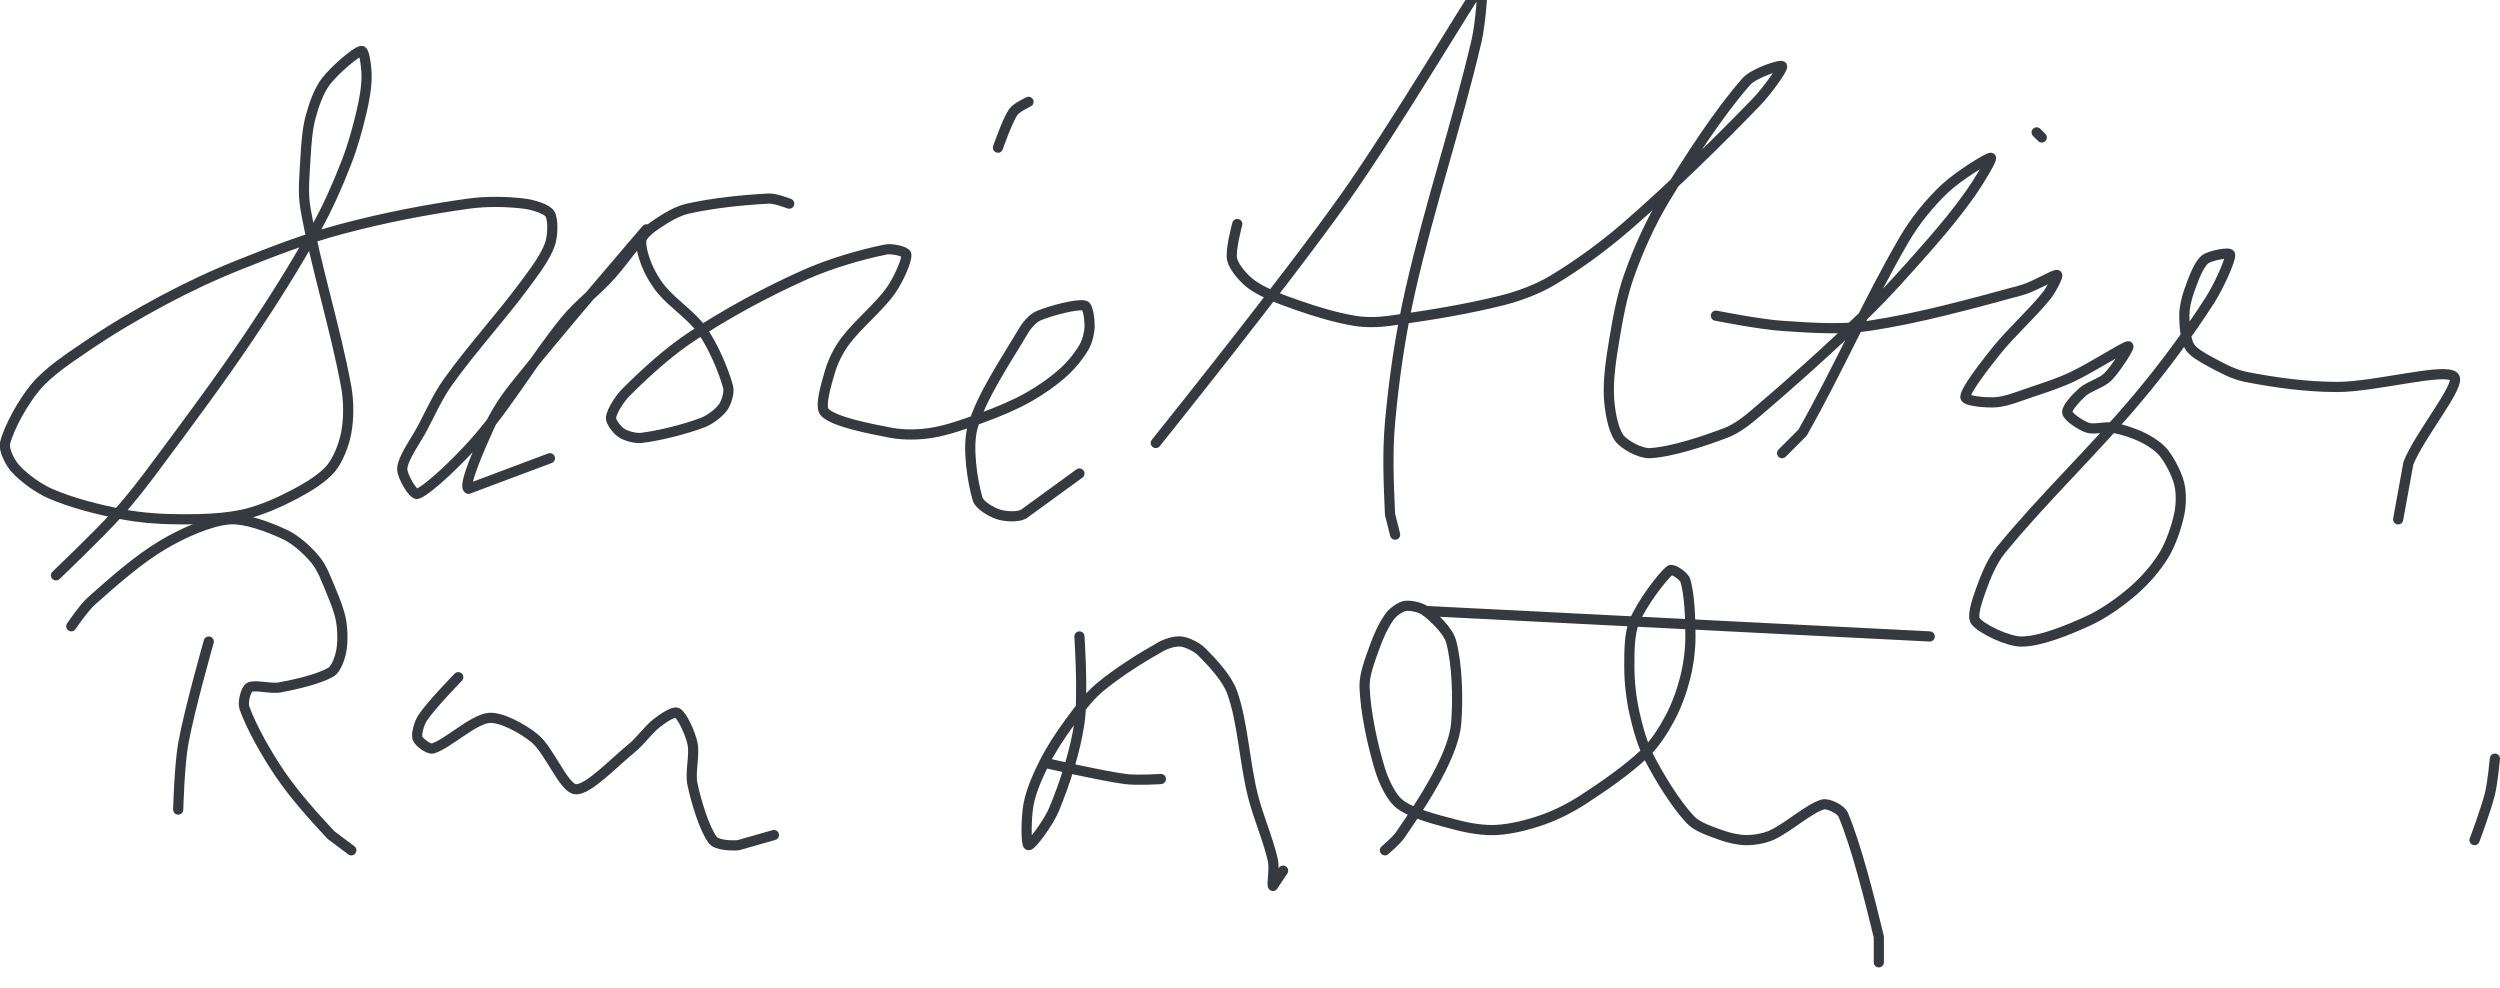 <?xml version="1.0" encoding="UTF-8" standalone="no"?><!DOCTYPE svg PUBLIC "-//W3C//DTD SVG 1.1//EN" "http://www.w3.org/Graphics/SVG/1.1/DTD/svg11.dtd"><svg xmlns="http://www.w3.org/2000/svg" version="1.1" width="491" height="194"><path stroke-linejoin="round" stroke-linecap="round" stroke-width="2" stroke="rgb(52, 58, 64)" fill="none" d="M 11 113 c 0.21 -0.21 8.15 -7.76 12 -12 c 2.91 -3.2 5.37 -6.46 8 -10 c 6.33 -8.52 12.11 -16.26 18 -25 c 4.72 -7.01 8.95 -13.75 13 -21 c 2.35 -4.2 4.26 -8.54 6 -13 c 1.27 -3.25 2.2 -6.61 3 -10 c 0.54 -2.29 1 -4.79 1 -7 c 0 -1.59 -0.4 -5.07 -1 -5 c -1.08 0.13 -5.32 3.81 -7 6 c -1.39 1.81 -2.37 4.65 -3 7 c -0.66 2.48 -0.85 5.29 -1 8 c -0.19 3.36 -0.57 6.8 0 10 c 2.04 11.49 5.91 23.52 8 35 c 0.52 2.88 0.51 6.3 0 9 c -0.43 2.28 -1.59 5.31 -3 7 c -1.59 1.91 -4.54 3.7 -7 5 c -3.08 1.63 -6.67 3.24 -10 4 c -3.72 0.85 -8.01 1 -12 1 c -3.99 0 -8.12 -0.25 -12 -1 c -4.69 -0.9 -9.83 -2.21 -14 -4 c -2.47 -1.06 -5.35 -3.17 -7 -5 c -1.03 -1.15 -2.33 -3.68 -2 -5 c 0.77 -3.06 3.53 -8.07 6 -11 c 2.52 -3 6.45 -5.59 10 -8 c 4.85 -3.3 9.78 -6.21 15 -9 c 4.94 -2.64 9.79 -4.92 15 -7 c 6.67 -2.67 13.15 -5.17 20 -7 c 8.24 -2.2 16.72 -3.85 25 -5 c 3.57 -0.5 7.64 -0.42 11 0 c 1.64 0.21 4.38 1.01 5 2 c 0.69 1.11 0.58 4.37 0 6 c -0.91 2.56 -3.1 5.44 -5 8 c -4.87 6.57 -10.33 12.46 -15 19 c -1.99 2.78 -3.34 5.86 -5 9 c -1.44 2.73 -3.84 5.88 -4 8 c -0.11 1.38 2.17 5.33 3 5 c 2.31 -0.92 8.53 -6.93 12 -11 c 6.1 -7.15 10.99 -15.6 17 -23 c 2.68 -3.29 6.16 -5.8 9 -9 c 2.55 -2.86 7.13 -9.15 7 -9 c -0.46 0.54 -17.58 20.41 -26 31 c -1.96 2.47 -3.75 5.22 -5 8 c -1.68 3.73 -5.12 11.44 -4 12 l 16 -6"/><path stroke-linejoin="round" stroke-linecap="round" stroke-width="2" stroke="rgb(52, 58, 64)" fill="none" d="M 155 40 c -0.07 -0.02 -2.73 -1.06 -4 -1 c -4.97 0.25 -11.09 0.88 -16 2 c -2.04 0.46 -4.25 1.83 -6 3 c -1.11 0.74 -2.75 2.01 -3 3 c -0.3 1.19 0.41 3.52 1 5 c 0.68 1.69 1.78 3.56 3 5 c 2.36 2.79 6.02 5.11 8 8 c 2.12 3.09 4.14 7.79 5 11 c 0.29 1.1 -0.34 3.08 -1 4 c -0.8 1.11 -2.57 2.46 -4 3 c -3.54 1.33 -8.37 2.55 -12 3 c -1.21 0.15 -3.08 -0.39 -4 -1 c -0.8 -0.54 -2.1 -2.2 -2 -3 c 0.16 -1.3 1.71 -3.71 3 -5 c 3.77 -3.77 8.34 -7.94 13 -11 c 6.86 -4.51 14.49 -8.64 22 -12 c 5.02 -2.25 11.25 -4.05 16 -5 c 1.17 -0.23 3.92 0.36 4 1 c 0.15 1.19 -1.62 5.05 -3 7 c -2.43 3.45 -6.42 6.56 -9 10 c -1.29 1.72 -2.42 3.99 -3 6 c -0.69 2.42 -2.11 6.89 -1 8 c 1.87 1.87 8.77 3.19 13 4 c 2.49 0.47 5.49 0.42 8 0 c 3.27 -0.54 6.71 -1.79 10 -3 c 3.1 -1.14 6.19 -2.42 9 -4 c 2.46 -1.38 4.97 -3.15 7 -5 c 1.51 -1.38 3.06 -3.31 4 -5 c 0.6 -1.09 1 -2.78 1 -4 c 0 -1.22 -0.28 -3.86 -1 -4 c -1.61 -0.32 -6.56 0.98 -9 2 c -1.12 0.47 -2.32 1.84 -3 3 c -3.46 5.85 -8.37 13.03 -10 19 c -1.06 3.9 -0.01 10.57 1 14 c 0.36 1.22 2.68 2.56 4 3 c 1.32 0.44 3.75 0.63 5 0 l 11 -8"/><path stroke-linejoin="round" stroke-linecap="round" stroke-width="2" stroke="rgb(52, 58, 64)" fill="none" d="M 202 20 c -0.05 0.04 -2.43 1.14 -3 2 c -1.21 1.81 -3 7 -3 7"/><path stroke-linejoin="round" stroke-linecap="round" stroke-width="2" stroke="rgb(52, 58, 64)" fill="none" d="M 227 87 c 0.65 -0.84 25.04 -31.18 37 -48 c 9.85 -13.85 25.28 -39.95 27 -42 c 0.38 -0.45 -0.17 7.44 -1 11 c -3.82 16.35 -9.21 32.28 -13 49 c -1.97 8.67 -3.21 17.28 -4 26 c -0.54 5.97 -0.26 12.2 0 18 l 1 4"/><path stroke-linejoin="round" stroke-linecap="round" stroke-width="2" stroke="rgb(52, 58, 64)" fill="none" d="M 243 44 c -0.02 0.12 -1.44 5.22 -1 7 c 0.4 1.61 2.44 3.92 4 5 c 2.4 1.66 5.9 2.92 9 4 c 3.58 1.25 7.4 2.4 11 3 c 2.21 0.37 4.71 0.32 7 0 c 7.31 -1.01 14.89 -2.22 22 -4 c 3.42 -0.86 7.03 -2.22 10 -4 c 5.13 -3.08 10.31 -6.89 15 -11 c 8.74 -7.65 17.06 -15.8 25 -24 c 1.97 -2.04 5.23 -6.53 5 -7 c -0.21 -0.41 -5.55 1.36 -7 3 c -5.34 6.04 -11.2 15.07 -16 23 c -2.84 4.69 -5.18 9.91 -7 15 c -1.47 4.1 -2.27 8.59 -3 13 c -0.61 3.65 -1.18 7.55 -1 11 c 0.14 2.57 0.77 6.31 2 8 c 1 1.38 4.2 3.09 6 3 c 4.18 -0.2 10.45 -2.27 15 -4 c 2.11 -0.8 4.17 -2.44 6 -4 c 7.19 -6.13 14.08 -12.29 21 -19 c 4.67 -4.53 8.7 -9.09 13 -14 c 2.88 -3.29 5.54 -6.52 8 -10 c 1.55 -2.19 4.41 -6.92 4 -7 c -0.55 -0.11 -6.51 3.66 -9 6 c -2.94 2.77 -5.88 6.36 -8 10 c -7.11 12.2 -13.26 26.2 -20 38 l -4 4"/><path stroke-linejoin="round" stroke-linecap="round" stroke-width="2" stroke="rgb(52, 58, 64)" fill="none" d="M 337 62 c 0.23 0.04 8.63 1.71 13 2 c 5.65 0.38 11.54 0.81 17 0 c 9.89 -1.47 20.17 -4.34 30 -7 c 2.43 -0.66 6.42 -3.12 7 -3 c 0.34 0.07 -1.11 2.88 -2 4 c -2.97 3.71 -6.9 7.13 -10 11 c -2.25 2.82 -6 7.62 -6 9 c 0 0.78 4.18 1.14 6 1 c 2.18 -0.17 4.64 -1.21 7 -2 c 2.76 -0.92 5.42 -1.78 8 -3 c 3.79 -1.79 10.33 -6 11 -6 c 0.39 0 -2.47 4.47 -4 6 c -1.24 1.24 -3.65 1.82 -5 3 c -1.15 1.01 -3.12 3.13 -3 4 c 0.12 0.87 2.68 2.56 4 3 c 1.32 0.44 3.45 -0.28 5 0 c 1.95 0.36 4.22 1.11 6 2 c 1.4 0.7 3.08 1.82 4 3 c 1.23 1.58 2.51 4.06 3 6 c 0.43 1.74 0.39 4.18 0 6 c -0.56 2.59 -1.63 5.72 -3 8 c -1.48 2.46 -3.77 5.07 -6 7 c -2.61 2.26 -5.87 4.58 -9 6 c -3.93 1.79 -9.33 4 -13 4 c -2.66 0 -7.75 -2.44 -9 -4 c -0.77 -0.97 0.35 -4.19 1 -6 c 0.95 -2.67 2.19 -5.78 4 -8 c 8.16 -10.01 18.22 -19.5 27 -30 c 5.14 -6.14 9.84 -12.53 14 -19 c 1.74 -2.7 4.13 -7.96 4 -9 c -0.07 -0.54 -4.05 0.17 -5 1 c -1.26 1.1 -2.27 3.98 -3 6 c -0.56 1.54 -1 3.42 -1 5 c 0 1.88 0.22 4.59 1 6 c 0.64 1.16 2.58 2.23 4 3 c 2.16 1.18 4.63 2.53 7 3 c 5.63 1.13 12.06 2 18 2 c 7.57 0 21.25 -3.87 23 -2 c 1.46 1.56 -6.78 11.35 -9 17 l -2 11"/><path stroke-linejoin="round" stroke-linecap="round" stroke-width="2" stroke="rgb(52, 58, 64)" fill="none" d="M 400 26 l 1 1"/><path stroke-linejoin="round" stroke-linecap="round" stroke-width="2" stroke="rgb(52, 58, 64)" fill="none" d="M 41 126 c -0.09 0.35 -3.78 13.28 -5 20 c -0.77 4.25 -1 13 -1 13"/><path stroke-linejoin="round" stroke-linecap="round" stroke-width="2" stroke="rgb(52, 58, 64)" fill="none" d="M 14 123 c 0.07 -0.09 2.45 -3.62 4 -5 c 4.32 -3.84 9.15 -8.13 14 -11 c 3.79 -2.25 9.12 -4.68 13 -5 c 3.17 -0.26 7.88 1.53 11 3 c 2.14 1.01 4.5 3.16 6 5 c 1.29 1.58 2.14 3.93 3 6 c 0.81 1.95 1.67 4.04 2 6 c 0.31 1.86 0.35 4.24 0 6 c -0.26 1.31 -1 3.42 -2 4 c -2.34 1.36 -6.74 2.39 -10 3 c -1.87 0.35 -4.95 -0.6 -6 0 c -0.72 0.41 -1.37 2.96 -1 4 c 1.32 3.73 4.28 9 7 13 c 2.88 4.23 6.55 8.3 10 12 l 4 3"/><path stroke-linejoin="round" stroke-linecap="round" stroke-width="2" stroke="rgb(52, 58, 64)" fill="none" d="M 90 133 c -0.12 0.14 -5.25 5.37 -7 8 c -0.68 1.02 -1.28 3.17 -1 4 c 0.24 0.73 2.21 2.23 3 2 c 2.76 -0.79 7.91 -5.69 11 -6 c 2.43 -0.24 6.74 2.14 9 4 c 2.93 2.42 5.71 9.76 8 10 c 2.44 0.26 7.49 -5.15 11 -8 c 1.83 -1.48 3.25 -3.64 5 -5 c 1.11 -0.86 3.32 -2.39 4 -2 c 1.02 0.58 2.58 4.04 3 6 c 0.5 2.33 -0.51 5.56 0 8 c 0.75 3.56 2.34 8.79 4 11 c 0.72 0.96 3.49 1.13 5 1 l 7 -2"/><path stroke-linejoin="round" stroke-linecap="round" stroke-width="2" stroke="rgb(52, 58, 64)" fill="none" d="M 212 125 c 0 0.3 0.79 11.65 0 17 c -0.82 5.58 -2.87 11.88 -5 17 c -1.03 2.48 -4.42 7.12 -5 7 c -0.54 -0.11 -0.46 -5.56 0 -8 c 0.49 -2.6 1.75 -5.5 3 -8 c 1.38 -2.77 3.14 -5.46 5 -8 c 1.82 -2.48 3.74 -5.11 6 -7 c 3.54 -2.95 8.08 -5.8 12 -8 c 1.12 -0.63 2.89 -1.14 4 -1 c 1.2 0.15 3.06 1.06 4 2 c 2.11 2.11 4.99 5.17 6 8 c 2.06 5.77 2.37 13.29 4 20 c 1.09 4.48 3.07 8.79 4 13 c 0.34 1.55 -0.23 4.77 0 5 l 2 -3"/><path stroke-linejoin="round" stroke-linecap="round" stroke-width="2" stroke="rgb(52, 58, 64)" fill="none" d="M 206 150 c 0.26 0.05 10.03 2.32 15 3 c 2.28 0.31 7 0 7 0"/><path stroke-linejoin="round" stroke-linecap="round" stroke-width="2" stroke="rgb(52, 58, 64)" fill="none" d="M 272 167 c 0.05 -0.05 2.22 -1.87 3 -3 c 2.8 -4.07 5.79 -8.57 8 -13 c 1.38 -2.75 2.77 -6.09 3 -9 c 0.39 -4.91 0.18 -11.68 -1 -16 c -0.57 -2.11 -3.28 -4.66 -5 -6 c -0.91 -0.71 -2.95 -1.15 -4 -1 c -0.92 0.13 -2.37 1.16 -3 2 c -1.18 1.57 -2.27 3.94 -3 6 c -0.9 2.53 -2.1 5.51 -2 8 c 0.2 4.91 1.52 11.13 3 16 c 0.73 2.41 2.23 5.7 4 7 c 2.56 1.88 7.32 3.03 11 4 c 2.53 0.67 5.49 1.15 8 1 c 2.87 -0.17 6.19 -1.01 9 -2 c 2.72 -0.96 5.53 -2.39 8 -4 c 4.15 -2.7 8.55 -5.75 12 -9 c 1.98 -1.86 3.7 -4.56 5 -7 c 1.29 -2.42 2.33 -5.32 3 -8 c 0.63 -2.53 1 -5.37 1 -8 c 0 -3.6 -0.19 -8.35 -1 -11 c -0.27 -0.86 -2.5 -2.4 -3 -2 c -1.69 1.35 -5.61 6.69 -7 10 c -1.03 2.46 -1 6.05 -1 9 c 0 2.95 0.36 6.11 1 9 c 0.67 3.02 1.59 6.31 3 9 c 2.14 4.09 5.12 8.92 8 12 c 1.34 1.43 3.98 2.27 6 3 c 1.54 0.56 3.44 1 5 1 c 1.56 0 3.56 -0.33 5 -1 c 3.29 -1.54 7.33 -5.24 10 -6 c 1.02 -0.29 3.55 0.94 4 2 c 2.52 5.95 5.13 16.26 7 24 l 0 5"/><path stroke-linejoin="round" stroke-linecap="round" stroke-width="2" stroke="rgb(52, 58, 64)" fill="none" d="M 490 149 c -0.02 0.12 -0.43 4.74 -1 7 c -0.76 3.04 -3 9 -3 9"/><path stroke-linejoin="round" stroke-linecap="round" stroke-width="2" stroke="rgb(52, 58, 64)" fill="none" d="M 280 120 l 99 5"/></svg>